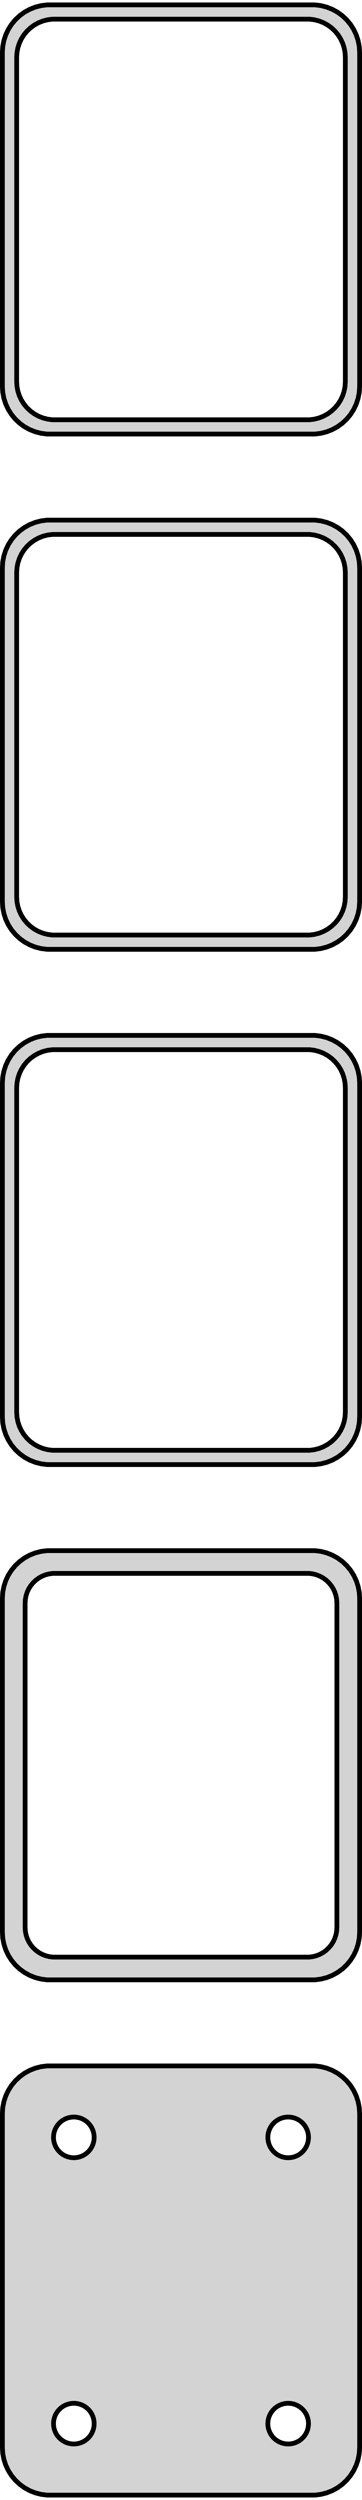 <?xml version="1.0" standalone="no"?>
<!DOCTYPE svg PUBLIC "-//W3C//DTD SVG 1.1//EN" "http://www.w3.org/Graphics/SVG/1.1/DTD/svg11.dtd">
<svg width="38mm" height="262mm" viewBox="-19 -509 38 262" xmlns="http://www.w3.org/2000/svg" version="1.1">
<title>OpenSCAD Model</title>
<path d="
M 14.687,-463.589 L 15.295,-463.745 L 15.879,-463.976 L 16.429,-464.278 L 16.937,-464.647 L 17.395,-465.077
 L 17.795,-465.561 L 18.131,-466.091 L 18.399,-466.659 L 18.593,-467.257 L 18.711,-467.873 L 18.75,-468.5
 L 18.75,-503.5 L 18.711,-504.127 L 18.593,-504.743 L 18.399,-505.341 L 18.131,-505.909 L 17.795,-506.439
 L 17.395,-506.923 L 16.937,-507.353 L 16.429,-507.722 L 15.879,-508.024 L 15.295,-508.255 L 14.687,-508.411
 L 14.064,-508.49 L -14.064,-508.49 L -14.687,-508.411 L -15.295,-508.255 L -15.879,-508.024 L -16.429,-507.722
 L -16.937,-507.353 L -17.395,-506.923 L -17.795,-506.439 L -18.131,-505.909 L -18.399,-505.341 L -18.593,-504.743
 L -18.711,-504.127 L -18.75,-503.5 L -18.75,-468.5 L -18.711,-467.873 L -18.593,-467.257 L -18.399,-466.659
 L -18.131,-466.091 L -17.795,-465.561 L -17.395,-465.077 L -16.937,-464.647 L -16.429,-464.278 L -15.879,-463.976
 L -15.295,-463.745 L -14.687,-463.589 L -14.064,-463.51 L 14.064,-463.51 z
M -13.501,-465.008 L -13.999,-465.071 L -14.486,-465.196 L -14.953,-465.381 L -15.393,-465.623 L -15.8,-465.918
 L -16.166,-466.262 L -16.486,-466.649 L -16.755,-467.073 L -16.969,-467.528 L -17.124,-468.005 L -17.218,-468.499
 L -17.25,-469 L -17.25,-503 L -17.218,-503.501 L -17.124,-503.995 L -16.969,-504.472 L -16.755,-504.927
 L -16.486,-505.351 L -16.166,-505.738 L -15.8,-506.082 L -15.393,-506.377 L -14.953,-506.619 L -14.486,-506.804
 L -13.999,-506.929 L -13.501,-506.992 L 13.501,-506.992 L 13.999,-506.929 L 14.486,-506.804 L 14.953,-506.619
 L 15.393,-506.377 L 15.8,-506.082 L 16.166,-505.738 L 16.486,-505.351 L 16.755,-504.927 L 16.969,-504.472
 L 17.124,-503.995 L 17.218,-503.501 L 17.25,-503 L 17.25,-469 L 17.218,-468.499 L 17.124,-468.005
 L 16.969,-467.528 L 16.755,-467.073 L 16.486,-466.649 L 16.166,-466.262 L 15.8,-465.918 L 15.393,-465.623
 L 14.953,-465.381 L 14.486,-465.196 L 13.999,-465.071 L 13.501,-465.008 z
M 14.687,-409.589 L 15.295,-409.745 L 15.879,-409.976 L 16.429,-410.278 L 16.937,-410.647 L 17.395,-411.077
 L 17.795,-411.561 L 18.131,-412.091 L 18.399,-412.659 L 18.593,-413.257 L 18.711,-413.873 L 18.75,-414.5
 L 18.75,-449.5 L 18.711,-450.127 L 18.593,-450.743 L 18.399,-451.341 L 18.131,-451.909 L 17.795,-452.439
 L 17.395,-452.923 L 16.937,-453.353 L 16.429,-453.722 L 15.879,-454.024 L 15.295,-454.255 L 14.687,-454.411
 L 14.064,-454.49 L -14.064,-454.49 L -14.687,-454.411 L -15.295,-454.255 L -15.879,-454.024 L -16.429,-453.722
 L -16.937,-453.353 L -17.395,-452.923 L -17.795,-452.439 L -18.131,-451.909 L -18.399,-451.341 L -18.593,-450.743
 L -18.711,-450.127 L -18.75,-449.5 L -18.75,-414.5 L -18.711,-413.873 L -18.593,-413.257 L -18.399,-412.659
 L -18.131,-412.091 L -17.795,-411.561 L -17.395,-411.077 L -16.937,-410.647 L -16.429,-410.278 L -15.879,-409.976
 L -15.295,-409.745 L -14.687,-409.589 L -14.064,-409.51 L 14.064,-409.51 z
M -13.501,-411.008 L -13.999,-411.071 L -14.486,-411.196 L -14.953,-411.381 L -15.393,-411.623 L -15.8,-411.918
 L -16.166,-412.262 L -16.486,-412.649 L -16.755,-413.073 L -16.969,-413.528 L -17.124,-414.005 L -17.218,-414.499
 L -17.25,-415 L -17.25,-449 L -17.218,-449.501 L -17.124,-449.995 L -16.969,-450.472 L -16.755,-450.927
 L -16.486,-451.351 L -16.166,-451.738 L -15.8,-452.082 L -15.393,-452.377 L -14.953,-452.619 L -14.486,-452.804
 L -13.999,-452.929 L -13.501,-452.992 L 13.501,-452.992 L 13.999,-452.929 L 14.486,-452.804 L 14.953,-452.619
 L 15.393,-452.377 L 15.8,-452.082 L 16.166,-451.738 L 16.486,-451.351 L 16.755,-450.927 L 16.969,-450.472
 L 17.124,-449.995 L 17.218,-449.501 L 17.25,-449 L 17.25,-415 L 17.218,-414.499 L 17.124,-414.005
 L 16.969,-413.528 L 16.755,-413.073 L 16.486,-412.649 L 16.166,-412.262 L 15.8,-411.918 L 15.393,-411.623
 L 14.953,-411.381 L 14.486,-411.196 L 13.999,-411.071 L 13.501,-411.008 z
M 14.687,-355.589 L 15.295,-355.745 L 15.879,-355.976 L 16.429,-356.278 L 16.937,-356.647 L 17.395,-357.077
 L 17.795,-357.561 L 18.131,-358.091 L 18.399,-358.659 L 18.593,-359.257 L 18.711,-359.873 L 18.75,-360.5
 L 18.75,-395.5 L 18.711,-396.127 L 18.593,-396.743 L 18.399,-397.341 L 18.131,-397.909 L 17.795,-398.439
 L 17.395,-398.923 L 16.937,-399.353 L 16.429,-399.722 L 15.879,-400.024 L 15.295,-400.255 L 14.687,-400.411
 L 14.064,-400.49 L -14.064,-400.49 L -14.687,-400.411 L -15.295,-400.255 L -15.879,-400.024 L -16.429,-399.722
 L -16.937,-399.353 L -17.395,-398.923 L -17.795,-398.439 L -18.131,-397.909 L -18.399,-397.341 L -18.593,-396.743
 L -18.711,-396.127 L -18.75,-395.5 L -18.75,-360.5 L -18.711,-359.873 L -18.593,-359.257 L -18.399,-358.659
 L -18.131,-358.091 L -17.795,-357.561 L -17.395,-357.077 L -16.937,-356.647 L -16.429,-356.278 L -15.879,-355.976
 L -15.295,-355.745 L -14.687,-355.589 L -14.064,-355.51 L 14.064,-355.51 z
M -13.501,-357.008 L -13.999,-357.071 L -14.486,-357.196 L -14.953,-357.381 L -15.393,-357.623 L -15.8,-357.918
 L -16.166,-358.262 L -16.486,-358.649 L -16.755,-359.073 L -16.969,-359.528 L -17.124,-360.005 L -17.218,-360.499
 L -17.25,-361 L -17.25,-395 L -17.218,-395.501 L -17.124,-395.995 L -16.969,-396.472 L -16.755,-396.927
 L -16.486,-397.351 L -16.166,-397.738 L -15.8,-398.082 L -15.393,-398.377 L -14.953,-398.619 L -14.486,-398.804
 L -13.999,-398.929 L -13.501,-398.992 L 13.501,-398.992 L 13.999,-398.929 L 14.486,-398.804 L 14.953,-398.619
 L 15.393,-398.377 L 15.8,-398.082 L 16.166,-397.738 L 16.486,-397.351 L 16.755,-396.927 L 16.969,-396.472
 L 17.124,-395.995 L 17.218,-395.501 L 17.25,-395 L 17.25,-361 L 17.218,-360.499 L 17.124,-360.005
 L 16.969,-359.528 L 16.755,-359.073 L 16.486,-358.649 L 16.166,-358.262 L 15.8,-357.918 L 15.393,-357.623
 L 14.953,-357.381 L 14.486,-357.196 L 13.999,-357.071 L 13.501,-357.008 z
M 14.687,-301.589 L 15.295,-301.745 L 15.879,-301.976 L 16.429,-302.278 L 16.937,-302.647 L 17.395,-303.077
 L 17.795,-303.561 L 18.131,-304.091 L 18.399,-304.659 L 18.593,-305.257 L 18.711,-305.873 L 18.75,-306.5
 L 18.75,-341.5 L 18.711,-342.127 L 18.593,-342.743 L 18.399,-343.341 L 18.131,-343.909 L 17.795,-344.439
 L 17.395,-344.923 L 16.937,-345.353 L 16.429,-345.722 L 15.879,-346.024 L 15.295,-346.255 L 14.687,-346.411
 L 14.064,-346.49 L -14.064,-346.49 L -14.687,-346.411 L -15.295,-346.255 L -15.879,-346.024 L -16.429,-345.722
 L -16.937,-345.353 L -17.395,-344.923 L -17.795,-344.439 L -18.131,-343.909 L -18.399,-343.341 L -18.593,-342.743
 L -18.711,-342.127 L -18.75,-341.5 L -18.75,-306.5 L -18.711,-305.873 L -18.593,-305.257 L -18.399,-304.659
 L -18.131,-304.091 L -17.795,-303.561 L -17.395,-303.077 L -16.937,-302.647 L -16.429,-302.278 L -15.879,-301.976
 L -15.295,-301.745 L -14.687,-301.589 L -14.064,-301.51 L 14.064,-301.51 z
M -13.445,-303.893 L -13.833,-303.942 L -14.212,-304.039 L -14.575,-304.183 L -14.918,-304.372 L -15.234,-304.601
 L -15.519,-304.869 L -15.768,-305.17 L -15.978,-305.5 L -16.144,-305.854 L -16.265,-306.226 L -16.338,-306.61
 L -16.363,-307 L -16.363,-341 L -16.338,-341.39 L -16.265,-341.774 L -16.144,-342.146 L -15.978,-342.5
 L -15.768,-342.83 L -15.519,-343.131 L -15.234,-343.399 L -14.918,-343.628 L -14.575,-343.817 L -14.212,-343.961
 L -13.833,-344.058 L -13.445,-344.107 L 13.445,-344.107 L 13.833,-344.058 L 14.212,-343.961 L 14.575,-343.817
 L 14.918,-343.628 L 15.234,-343.399 L 15.519,-343.131 L 15.768,-342.83 L 15.978,-342.5 L 16.144,-342.146
 L 16.265,-341.774 L 16.338,-341.39 L 16.363,-341 L 16.363,-307 L 16.338,-306.61 L 16.265,-306.226
 L 16.144,-305.854 L 15.978,-305.5 L 15.768,-305.17 L 15.519,-304.869 L 15.234,-304.601 L 14.918,-304.372
 L 14.575,-304.183 L 14.212,-304.039 L 13.833,-303.942 L 13.445,-303.893 z
M 14.687,-247.589 L 15.295,-247.745 L 15.879,-247.976 L 16.429,-248.278 L 16.937,-248.647 L 17.395,-249.077
 L 17.795,-249.561 L 18.131,-250.091 L 18.399,-250.659 L 18.593,-251.257 L 18.711,-251.873 L 18.75,-252.5
 L 18.75,-287.5 L 18.711,-288.127 L 18.593,-288.743 L 18.399,-289.341 L 18.131,-289.909 L 17.795,-290.439
 L 17.395,-290.923 L 16.937,-291.353 L 16.429,-291.722 L 15.879,-292.024 L 15.295,-292.255 L 14.687,-292.411
 L 14.064,-292.49 L -14.064,-292.49 L -14.687,-292.411 L -15.295,-292.255 L -15.879,-292.024 L -16.429,-291.722
 L -16.937,-291.353 L -17.395,-290.923 L -17.795,-290.439 L -18.131,-289.909 L -18.399,-289.341 L -18.593,-288.743
 L -18.711,-288.127 L -18.75,-287.5 L -18.75,-252.5 L -18.711,-251.873 L -18.593,-251.257 L -18.399,-250.659
 L -18.131,-250.091 L -17.795,-249.561 L -17.395,-249.077 L -16.937,-248.647 L -16.429,-248.278 L -15.879,-247.976
 L -15.295,-247.745 L -14.687,-247.589 L -14.064,-247.51 L 14.064,-247.51 z
M 11.116,-282.869 L 10.85,-282.903 L 10.59,-282.969 L 10.341,-283.068 L 10.106,-283.197 L 9.889,-283.355
 L 9.693,-283.538 L 9.523,-283.745 L 9.379,-283.971 L 9.265,-284.214 L 9.182,-284.469 L 9.132,-284.732
 L 9.115,-285 L 9.132,-285.268 L 9.182,-285.531 L 9.265,-285.786 L 9.379,-286.029 L 9.523,-286.255
 L 9.693,-286.462 L 9.889,-286.645 L 10.106,-286.803 L 10.341,-286.932 L 10.59,-287.031 L 10.85,-287.097
 L 11.116,-287.131 L 11.384,-287.131 L 11.65,-287.097 L 11.91,-287.031 L 12.159,-286.932 L 12.394,-286.803
 L 12.611,-286.645 L 12.806,-286.462 L 12.977,-286.255 L 13.121,-286.029 L 13.235,-285.786 L 13.318,-285.531
 L 13.368,-285.268 L 13.385,-285 L 13.368,-284.732 L 13.318,-284.469 L 13.235,-284.214 L 13.121,-283.971
 L 12.977,-283.745 L 12.806,-283.538 L 12.611,-283.355 L 12.394,-283.197 L 12.159,-283.068 L 11.91,-282.969
 L 11.65,-282.903 L 11.384,-282.869 z
M -11.384,-282.869 L -11.65,-282.903 L -11.91,-282.969 L -12.159,-283.068 L -12.394,-283.197 L -12.611,-283.355
 L -12.806,-283.538 L -12.977,-283.745 L -13.121,-283.971 L -13.235,-284.214 L -13.318,-284.469 L -13.368,-284.732
 L -13.385,-285 L -13.368,-285.268 L -13.318,-285.531 L -13.235,-285.786 L -13.121,-286.029 L -12.977,-286.255
 L -12.806,-286.462 L -12.611,-286.645 L -12.394,-286.803 L -12.159,-286.932 L -11.91,-287.031 L -11.65,-287.097
 L -11.384,-287.131 L -11.116,-287.131 L -10.85,-287.097 L -10.59,-287.031 L -10.341,-286.932 L -10.106,-286.803
 L -9.889,-286.645 L -9.693,-286.462 L -9.523,-286.255 L -9.379,-286.029 L -9.265,-285.786 L -9.182,-285.531
 L -9.132,-285.268 L -9.115,-285 L -9.132,-284.732 L -9.182,-284.469 L -9.265,-284.214 L -9.379,-283.971
 L -9.523,-283.745 L -9.693,-283.538 L -9.889,-283.355 L -10.106,-283.197 L -10.341,-283.068 L -10.59,-282.969
 L -10.85,-282.903 L -11.116,-282.869 z
M 11.116,-252.869 L 10.85,-252.903 L 10.59,-252.969 L 10.341,-253.068 L 10.106,-253.197 L 9.889,-253.355
 L 9.693,-253.538 L 9.523,-253.745 L 9.379,-253.971 L 9.265,-254.214 L 9.182,-254.469 L 9.132,-254.732
 L 9.115,-255 L 9.132,-255.268 L 9.182,-255.531 L 9.265,-255.786 L 9.379,-256.029 L 9.523,-256.255
 L 9.693,-256.462 L 9.889,-256.645 L 10.106,-256.803 L 10.341,-256.932 L 10.59,-257.031 L 10.85,-257.097
 L 11.116,-257.131 L 11.384,-257.131 L 11.65,-257.097 L 11.91,-257.031 L 12.159,-256.932 L 12.394,-256.803
 L 12.611,-256.645 L 12.806,-256.462 L 12.977,-256.255 L 13.121,-256.029 L 13.235,-255.786 L 13.318,-255.531
 L 13.368,-255.268 L 13.385,-255 L 13.368,-254.732 L 13.318,-254.469 L 13.235,-254.214 L 13.121,-253.971
 L 12.977,-253.745 L 12.806,-253.538 L 12.611,-253.355 L 12.394,-253.197 L 12.159,-253.068 L 11.91,-252.969
 L 11.65,-252.903 L 11.384,-252.869 z
M -11.384,-252.869 L -11.65,-252.903 L -11.91,-252.969 L -12.159,-253.068 L -12.394,-253.197 L -12.611,-253.355
 L -12.806,-253.538 L -12.977,-253.745 L -13.121,-253.971 L -13.235,-254.214 L -13.318,-254.469 L -13.368,-254.732
 L -13.385,-255 L -13.368,-255.268 L -13.318,-255.531 L -13.235,-255.786 L -13.121,-256.029 L -12.977,-256.255
 L -12.806,-256.462 L -12.611,-256.645 L -12.394,-256.803 L -12.159,-256.932 L -11.91,-257.031 L -11.65,-257.097
 L -11.384,-257.131 L -11.116,-257.131 L -10.85,-257.097 L -10.59,-257.031 L -10.341,-256.932 L -10.106,-256.803
 L -9.889,-256.645 L -9.693,-256.462 L -9.523,-256.255 L -9.379,-256.029 L -9.265,-255.786 L -9.182,-255.531
 L -9.132,-255.268 L -9.115,-255 L -9.132,-254.732 L -9.182,-254.469 L -9.265,-254.214 L -9.379,-253.971
 L -9.523,-253.745 L -9.693,-253.538 L -9.889,-253.355 L -10.106,-253.197 L -10.341,-253.068 L -10.59,-252.969
 L -10.85,-252.903 L -11.116,-252.869 z
" stroke="black" fill="lightgray" stroke-width="0.5"/>
</svg>
